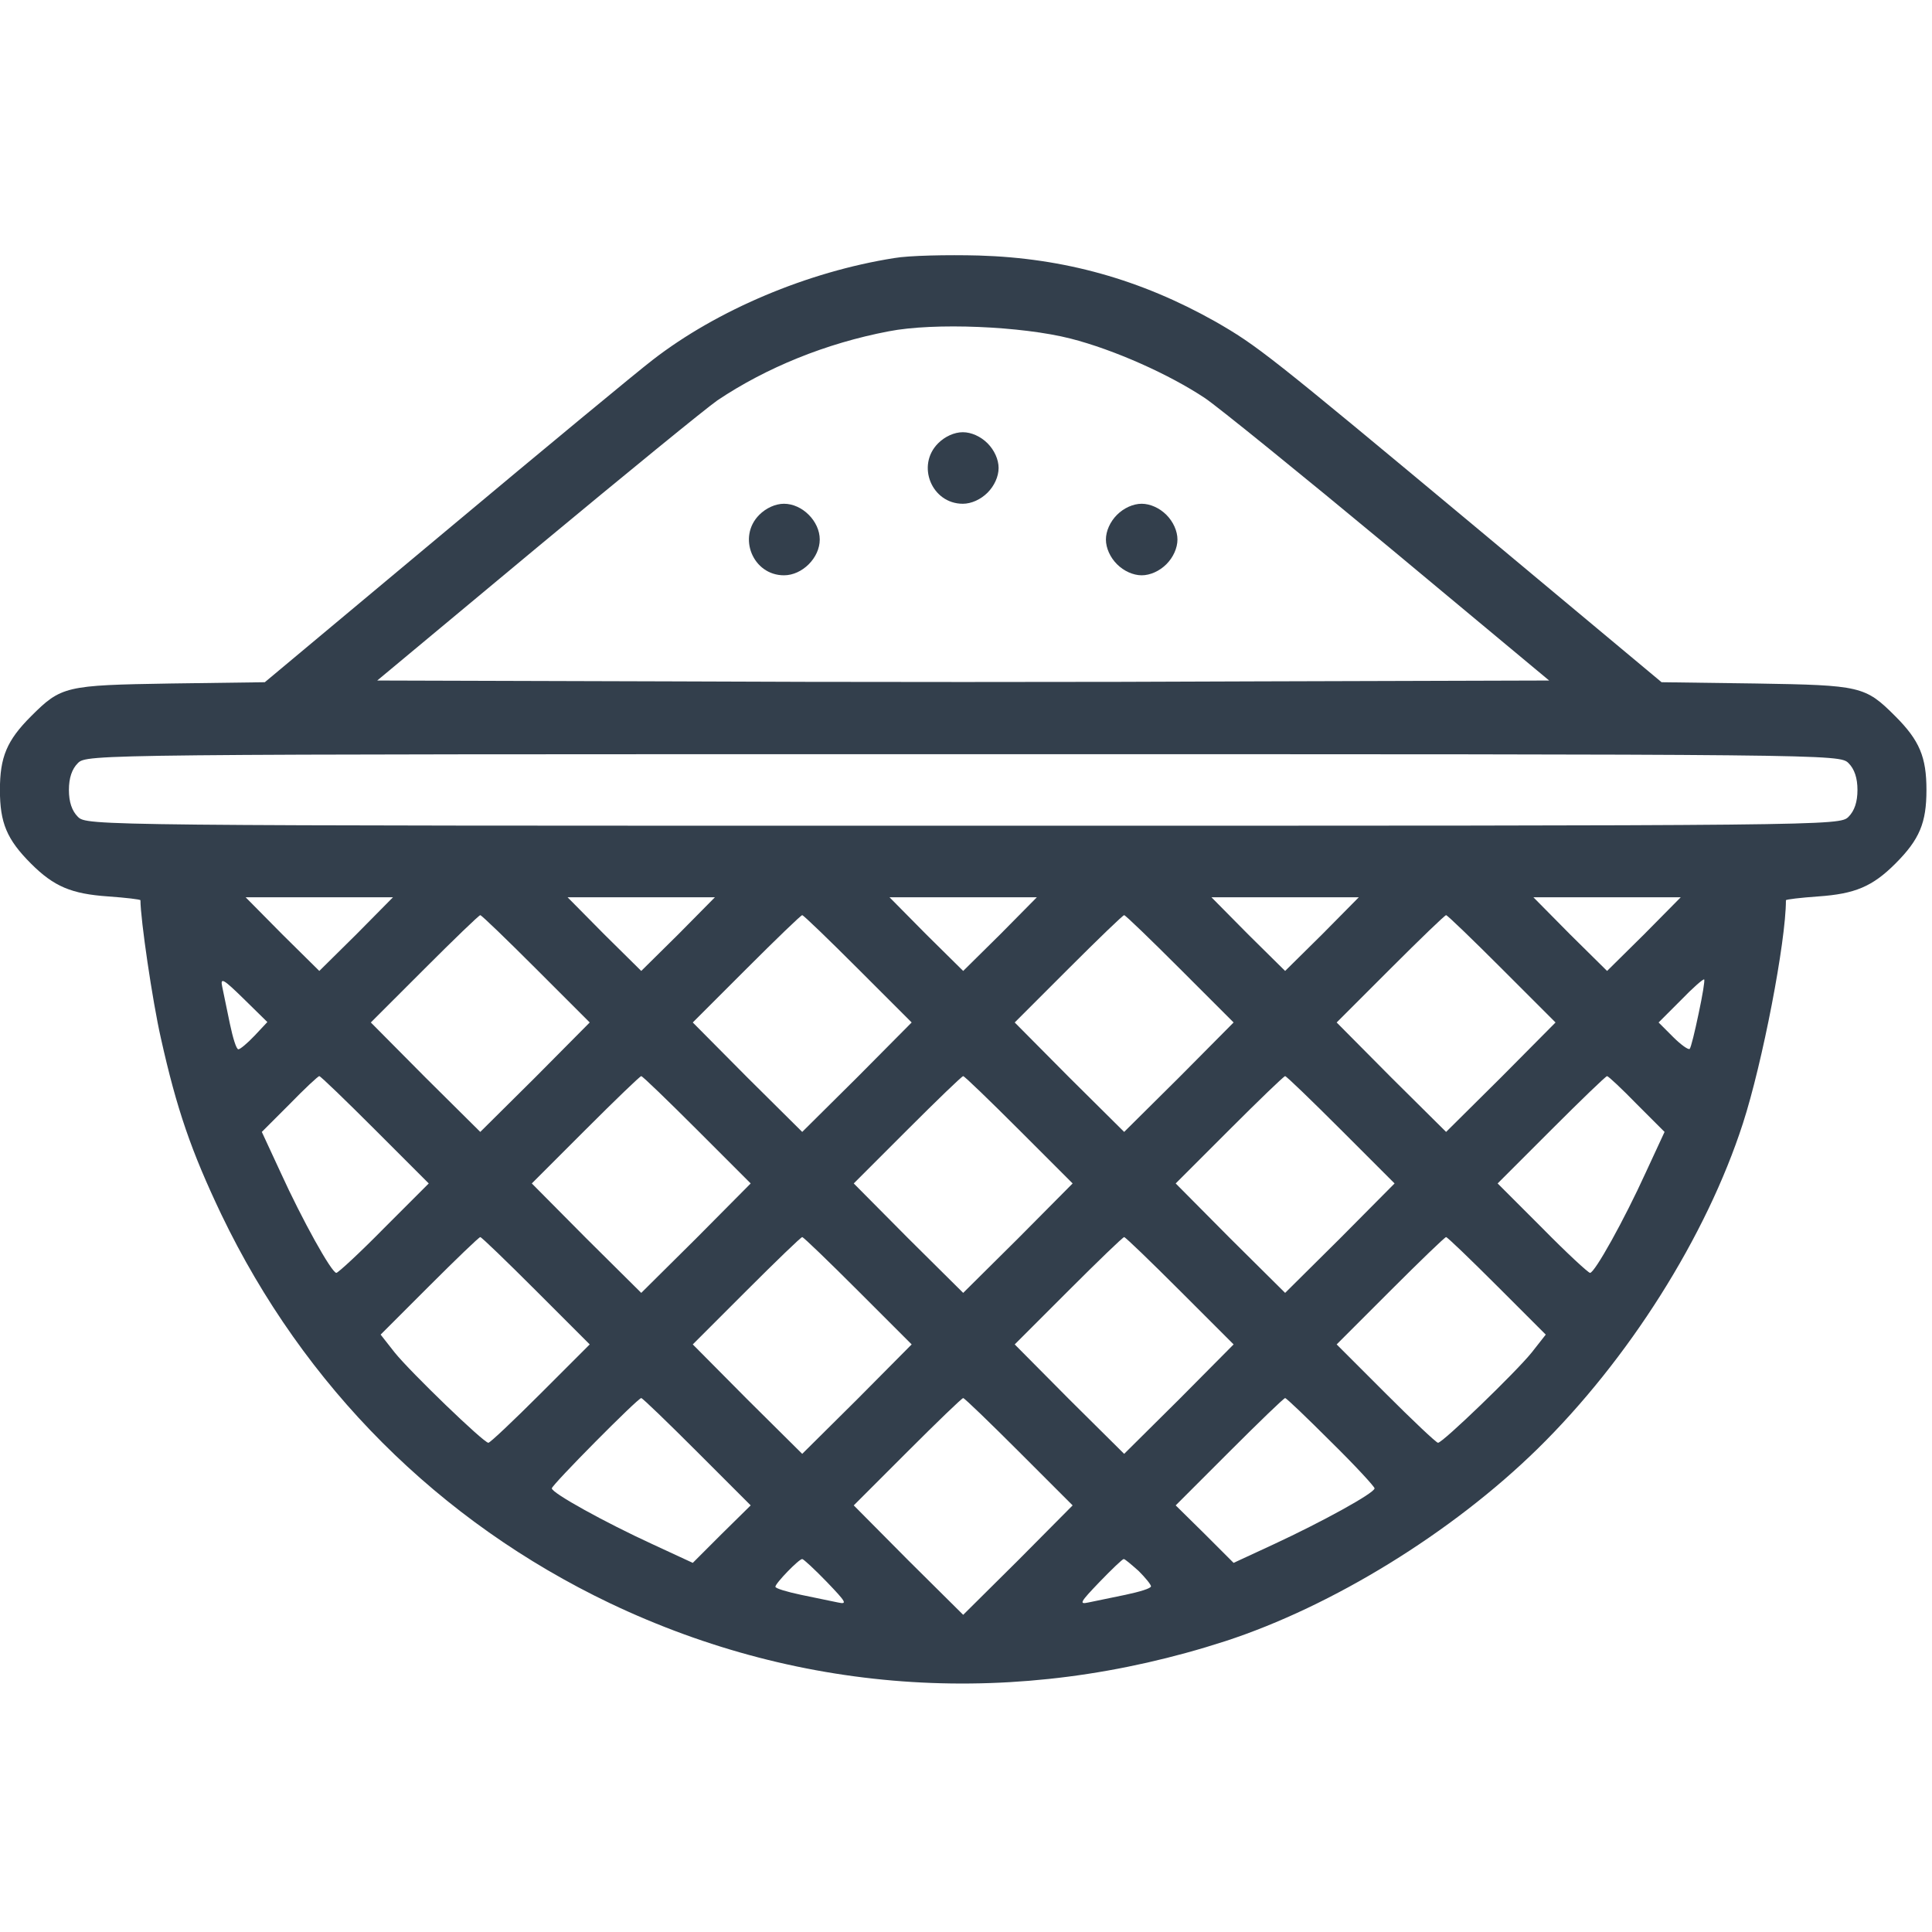<?xml version="1.0" encoding="UTF-8" standalone="no"?>
<!DOCTYPE svg PUBLIC "-//W3C//DTD SVG 1.1//EN" "http://www.w3.org/Graphics/SVG/1.1/DTD/svg11.dtd">
<svg width="100%" height="100%" viewBox="0 0 431 431" version="1.1" xmlns="http://www.w3.org/2000/svg" xmlns:xlink="http://www.w3.org/1999/xlink" xml:space="preserve" xmlns:serif="http://www.serif.com/" style="fill-rule:evenodd;clip-rule:evenodd;stroke-linejoin:round;stroke-miterlimit:2;">
    <rect id="Artboard1" x="0" y="0" width="430.865" height="430.865" style="fill:none;"/>
    <clipPath id="_clip1">
        <rect id="Artboard11" serif:id="Artboard1" x="0" y="0" width="430.865" height="430.865"/>
    </clipPath>
    <g clip-path="url(#_clip1)">
        <g transform="matrix(0.095,-1.4585e-16,-1.4585e-16,-0.095,-40.567,543.301)">
            <g transform="matrix(1,0,0,1,0.841,-0.077)">
                <path d="M2526,5113C2323,5081 2110,4991 1959,4874C1925,4848 1706,4667 1473,4472L1048,4117L826,4114C580,4110 570,4108 499,4037C442,3980 426,3941 426,3864C426,3787 442,3748 499,3691C553,3637 594,3620 680,3614C722,3611 756,3607 756,3605C756,3561 784,3369 804,3281C841,3115 875,3016 946,2867C1140,2463 1457,2146 1859,1954C2313,1738 2815,1707 3303,1865C3555,1947 3836,2120 4037,2317C4250,2526 4433,2815 4519,3081C4565,3223 4620,3508 4620,3605C4620,3607 4654,3611 4696,3614C4782,3620 4823,3637 4877,3691C4934,3748 4950,3787 4950,3864C4950,3941 4934,3980 4877,4037C4806,4108 4796,4110 4550,4114L4328,4117L3899,4475C3401,4890 3379,4907 3280,4964C3104,5063 2925,5113 2725,5119C2650,5121 2560,5119 2526,5113ZM2940,4924C3042,4898 3172,4840 3256,4784C3287,4763 3482,4605 3688,4434L4064,4121L3376,4119C2998,4117 2378,4117 2000,4119L1312,4121L1688,4434C1895,4606 2085,4761 2111,4779C2226,4856 2366,4913 2513,4941C2620,4962 2826,4953 2940,4924ZM4767,3927C4781,3913 4788,3892 4788,3864C4788,3836 4781,3815 4767,3801C4746,3780 4732,3780 2688,3780C644,3780 630,3780 609,3801C595,3815 588,3836 588,3864C588,3892 595,3913 609,3927C630,3948 644,3948 2688,3948C4732,3948 4746,3948 4767,3927ZM1263,3525L1176,3439L1089,3525L1003,3612L1349,3612L1263,3525ZM2019,3525L1932,3439L1845,3525L1759,3612L2105,3612L2019,3525ZM2775,3525L2688,3439L2601,3525L2515,3612L2861,3612L2775,3525ZM3531,3525L3444,3439L3357,3525L3271,3612L3617,3612L3531,3525ZM4287,3525L4200,3439L4113,3525L4027,3612L4373,3612L4287,3525ZM1685,3444L1811,3318L1683,3189L1554,3061L1425,3189L1297,3318L1423,3444C1492,3513 1551,3570 1554,3570C1557,3570 1616,3513 1685,3444ZM2441,3444L2567,3318L2439,3189L2310,3061L2181,3189L2053,3318L2179,3444C2248,3513 2307,3570 2310,3570C2313,3570 2372,3513 2441,3444ZM3197,3444L3323,3318L3195,3189L3066,3061L2937,3189L2809,3318L2935,3444C3004,3513 3063,3570 3066,3570C3069,3570 3128,3513 3197,3444ZM3953,3444L4079,3318L3951,3189L3822,3061L3693,3189L3565,3318L3691,3444C3760,3513 3819,3570 3822,3570C3825,3570 3884,3513 3953,3444ZM1024,3287C1007,3269 990,3255 986,3255C981,3255 973,3282 966,3315C959,3349 951,3388 948,3402C943,3425 951,3420 999,3373L1054,3319L1024,3287ZM4415,3339C4406,3296 4397,3259 4394,3256C4391,3253 4373,3266 4355,3284L4321,3318L4373,3370C4401,3399 4426,3421 4428,3419C4430,3417 4424,3381 4415,3339ZM1307,3066L1433,2940L1328,2835C1271,2777 1220,2730 1216,2730C1205,2730 1136,2854 1085,2966L1041,3061L1106,3126C1141,3162 1173,3192 1176,3192C1179,3192 1238,3135 1307,3066ZM2063,3066L2189,2940L2061,2811L1932,2683L1803,2811L1675,2940L1801,3066C1870,3135 1929,3192 1932,3192C1935,3192 1994,3135 2063,3066ZM2819,3066L2945,2940L2817,2811L2688,2683L2559,2811L2431,2940L2557,3066C2626,3135 2685,3192 2688,3192C2691,3192 2750,3135 2819,3066ZM3575,3066L3701,2940L3573,2811L3444,2683L3315,2811L3187,2940L3313,3066C3382,3135 3441,3192 3444,3192C3447,3192 3506,3135 3575,3066ZM4270,3126L4335,3061L4291,2966C4240,2854 4171,2730 4160,2730C4156,2730 4105,2777 4048,2835L3943,2940L4069,3066C4138,3135 4197,3192 4200,3192C4203,3192 4235,3162 4270,3126ZM1685,2688L1811,2562L1696,2447C1632,2383 1577,2331 1573,2331C1562,2331 1390,2497 1353,2543L1320,2585L1434,2699C1497,2762 1551,2814 1554,2814C1557,2814 1616,2757 1685,2688ZM2441,2688L2567,2562L2439,2433L2310,2305L2181,2433L2053,2562L2179,2688C2248,2757 2307,2814 2310,2814C2313,2814 2372,2757 2441,2688ZM3197,2688L3323,2562L3195,2433L3066,2305L2937,2433L2809,2562L2935,2688C3004,2757 3063,2814 3066,2814C3069,2814 3128,2757 3197,2688ZM3942,2699L4056,2585L4023,2543C3986,2497 3814,2331 3803,2331C3799,2331 3744,2383 3680,2447L3565,2562L3691,2688C3760,2757 3819,2814 3822,2814C3825,2814 3879,2762 3942,2699ZM2063,2310L2189,2184L2121,2117L2053,2049L1958,2093C1847,2144 1722,2213 1722,2224C1722,2232 1924,2436 1932,2436C1935,2436 1994,2379 2063,2310ZM2819,2310L2945,2184L2817,2055L2688,1927L2559,2055L2431,2184L2557,2310C2626,2379 2685,2436 2688,2436C2691,2436 2750,2379 2819,2310ZM3551,2334C3608,2278 3654,2228 3654,2224C3654,2213 3530,2145 3418,2093L3323,2049L3255,2117L3187,2184L3313,2310C3382,2379 3441,2436 3444,2436C3447,2436 3495,2390 3551,2334ZM2368,2004C2413,1957 2417,1951 2394,1956C2380,1959 2341,1967 2307,1974C2274,1981 2247,1989 2247,1993C2247,2001 2302,2058 2310,2058C2313,2058 2339,2034 2368,2004ZM3100,2030C3116,2014 3129,1998 3129,1994C3129,1989 3102,1981 3069,1974C3035,1967 2996,1959 2982,1956C2959,1951 2963,1957 3008,2004C3037,2034 3062,2058 3065,2058C3068,2058 3083,2045 3100,2030Z" style="fill:rgb(51,63,76);fill-rule:nonzero;"/>
            </g>
            <path d="M2630,4678C2578,4626 2615,4536 2688,4536C2708,4536 2730,4546 2746,4562C2762,4578 2772,4600 2772,4620C2772,4640 2762,4662 2746,4678C2730,4694 2708,4704 2688,4704C2668,4704 2646,4694 2630,4678Z" style="fill:rgb(51,63,76);fill-rule:nonzero;"/>
            <path d="M2210,4510C2158,4458 2195,4368 2268,4368C2311,4368 2352,4409 2352,4452C2352,4495 2311,4536 2268,4536C2248,4536 2226,4526 2210,4510Z" style="fill:rgb(51,63,76);fill-rule:nonzero;"/>
            <path d="M3050,4510C3034,4494 3024,4472 3024,4452C3024,4432 3034,4410 3050,4394C3066,4378 3088,4368 3108,4368C3128,4368 3150,4378 3166,4394C3182,4410 3192,4432 3192,4452C3192,4472 3182,4494 3166,4510C3150,4526 3128,4536 3108,4536C3088,4536 3066,4526 3050,4510Z" style="fill:rgb(51,63,76);fill-rule:nonzero;"/>
        </g>
    </g>
</svg>
